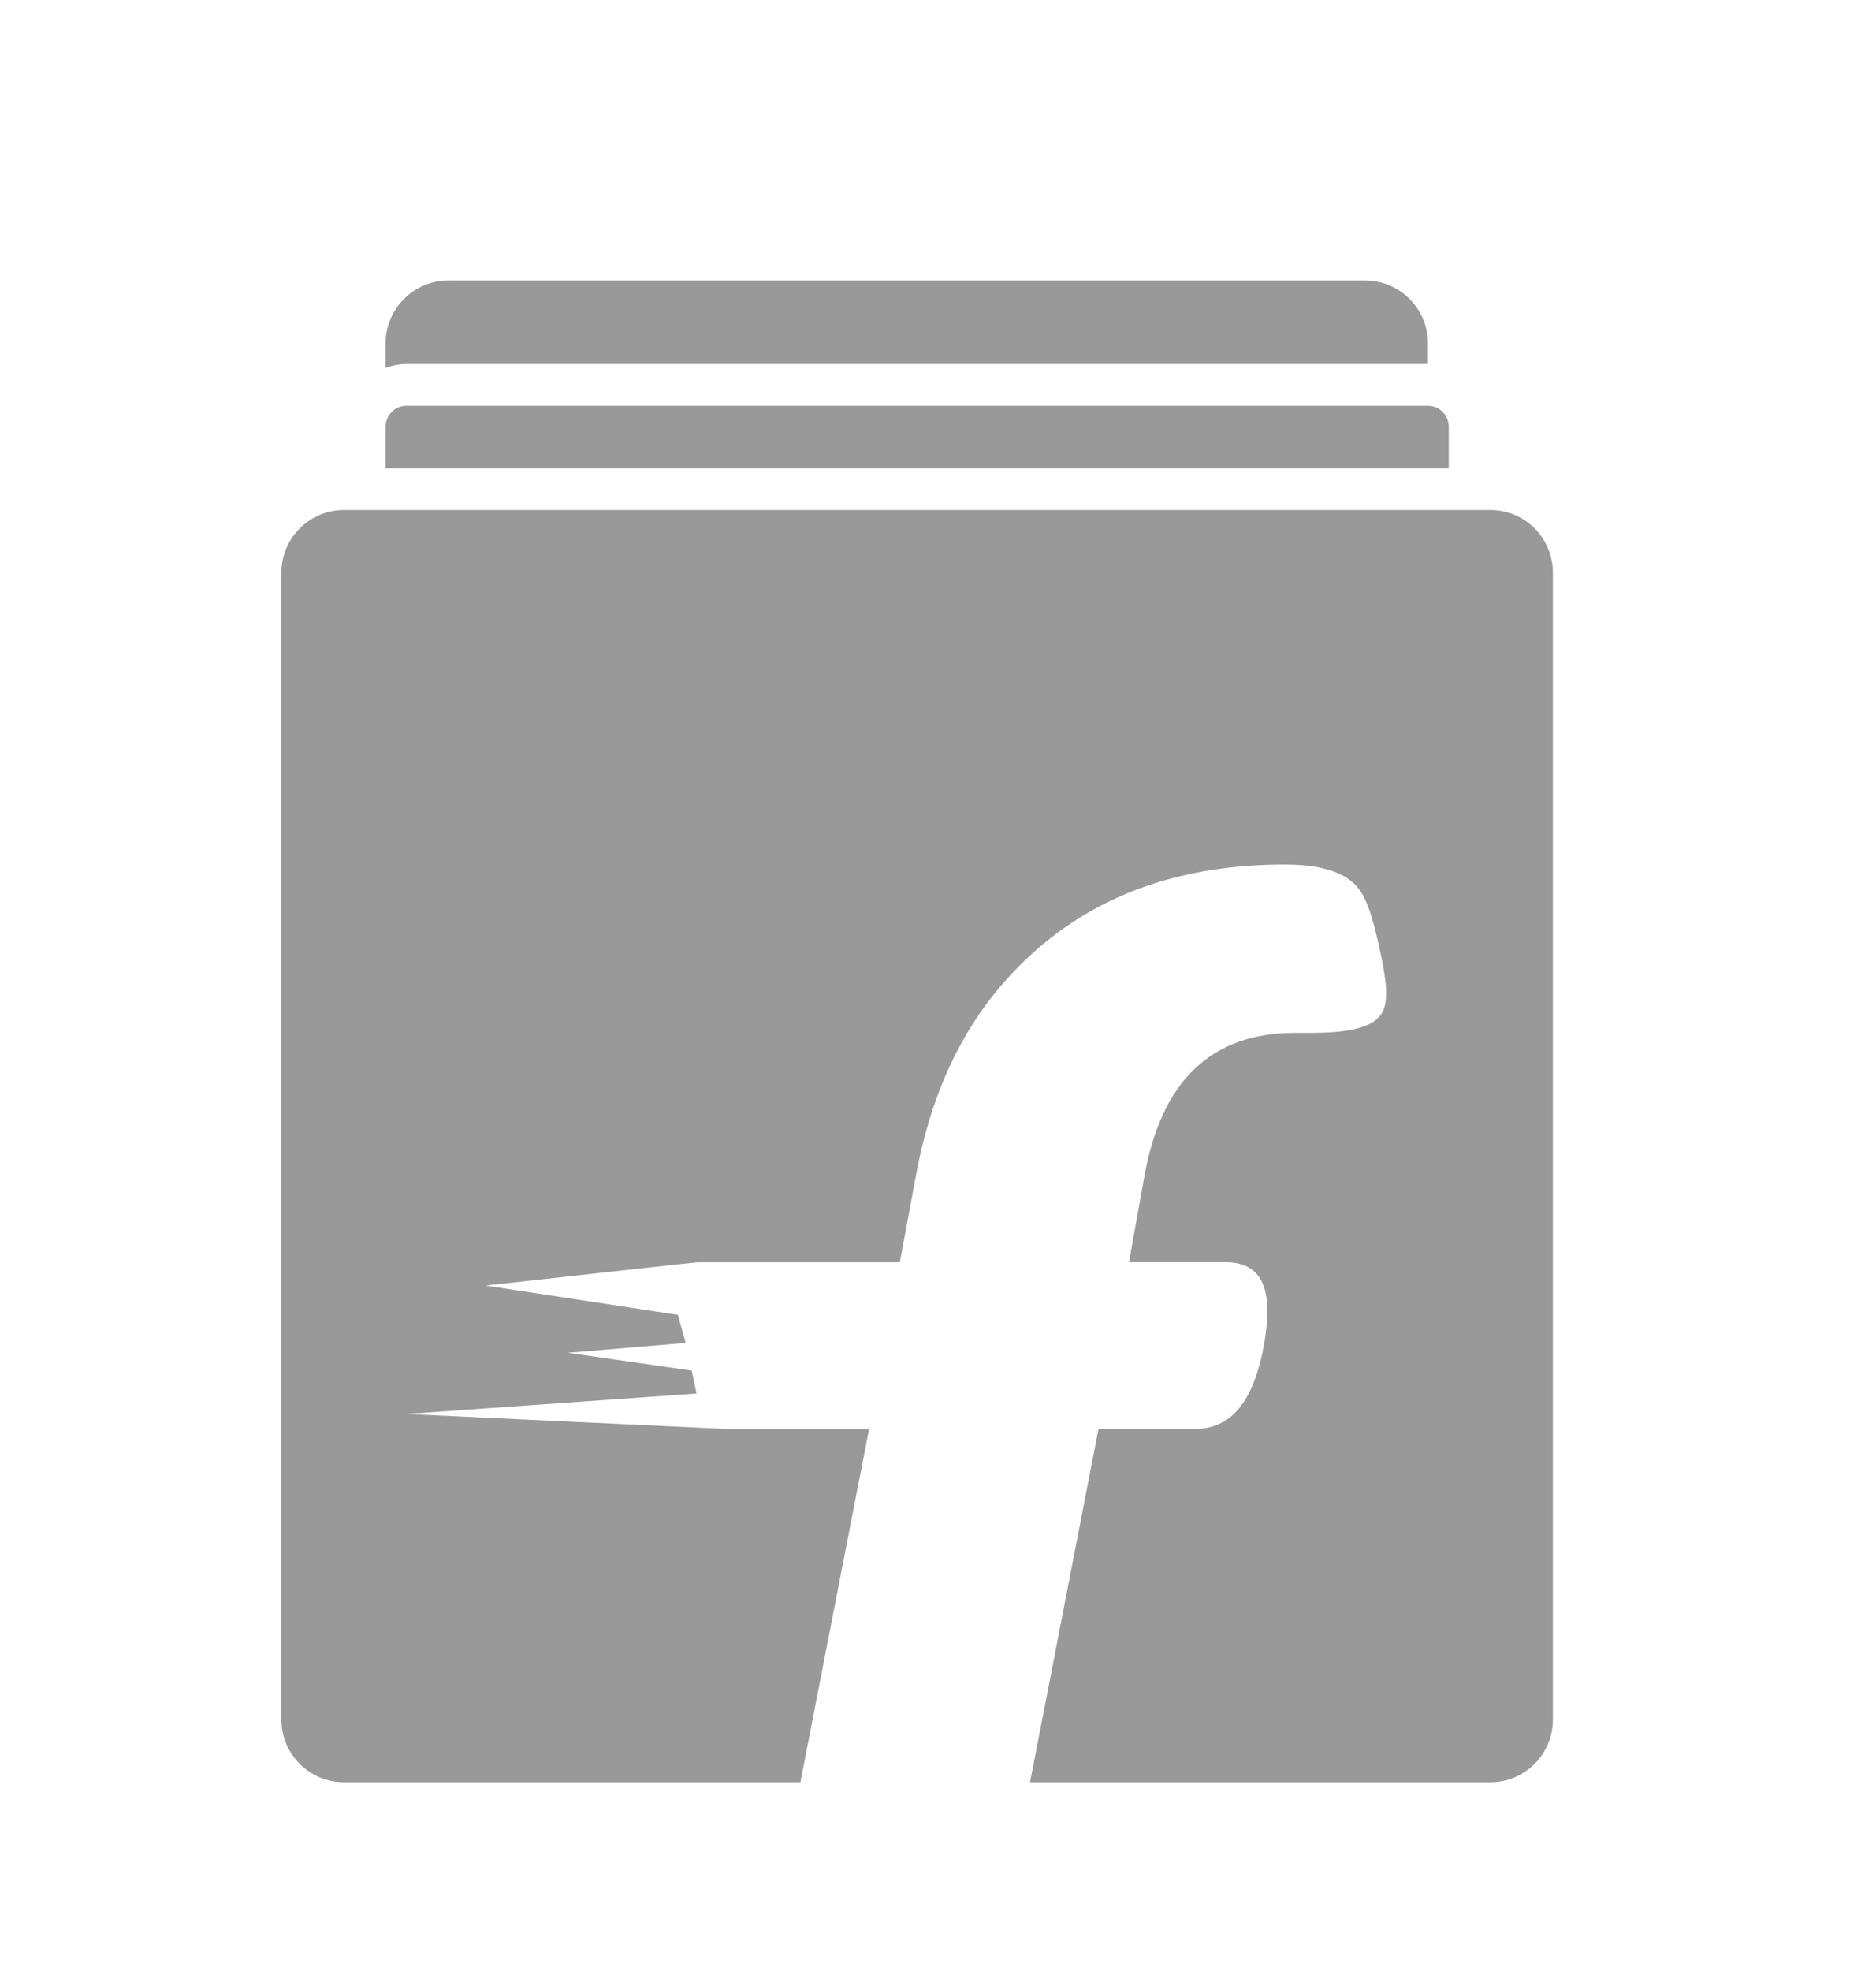 <svg width="20" height="21" viewBox="0 0 20 21" fill="none" xmlns="http://www.w3.org/2000/svg">
<path d="M4.333 3.878C4.258 3.879 4.182 3.893 4.111 3.919V3.656C4.111 3.289 4.411 2.989 4.778 2.989H14.556C14.923 2.989 15.223 3.289 15.223 3.656V3.878H4.333ZM15.889 5.434H3.667C3.299 5.434 3 5.733 3 6.101V18.323C3 18.69 3.299 18.989 3.667 18.989H8.533L9.265 15.226H7.772C7.738 15.226 4.333 15.065 4.333 15.065L7.426 14.847L7.374 14.603L6.055 14.413L7.31 14.308L7.227 14.009L5.177 13.697C5.177 13.697 7.405 13.449 7.439 13.449H9.593L9.758 12.561C9.951 11.484 10.388 10.69 11.073 10.099C11.762 9.505 12.636 9.211 13.698 9.211C14.127 9.211 14.4 9.312 14.519 9.52C14.597 9.644 14.653 9.864 14.705 10.093C14.754 10.327 14.798 10.54 14.768 10.695C14.73 10.925 14.461 11.005 13.97 11.005H13.801C12.917 11.005 12.379 11.513 12.198 12.545L12.036 13.448H13.063C13.445 13.448 13.583 13.716 13.477 14.319C13.364 14.946 13.118 15.225 12.737 15.225H11.711L10.981 18.989H15.889C16.256 18.989 16.555 18.69 16.555 18.323V6.101C16.555 5.924 16.485 5.754 16.36 5.629C16.235 5.504 16.066 5.434 15.889 5.434ZM15.445 4.545C15.444 4.486 15.421 4.429 15.379 4.388C15.338 4.346 15.281 4.323 15.223 4.323H4.333C4.275 4.323 4.218 4.346 4.177 4.388C4.135 4.429 4.112 4.486 4.111 4.545V4.989H15.445V4.545Z" fill="#999999"/>
</svg>
